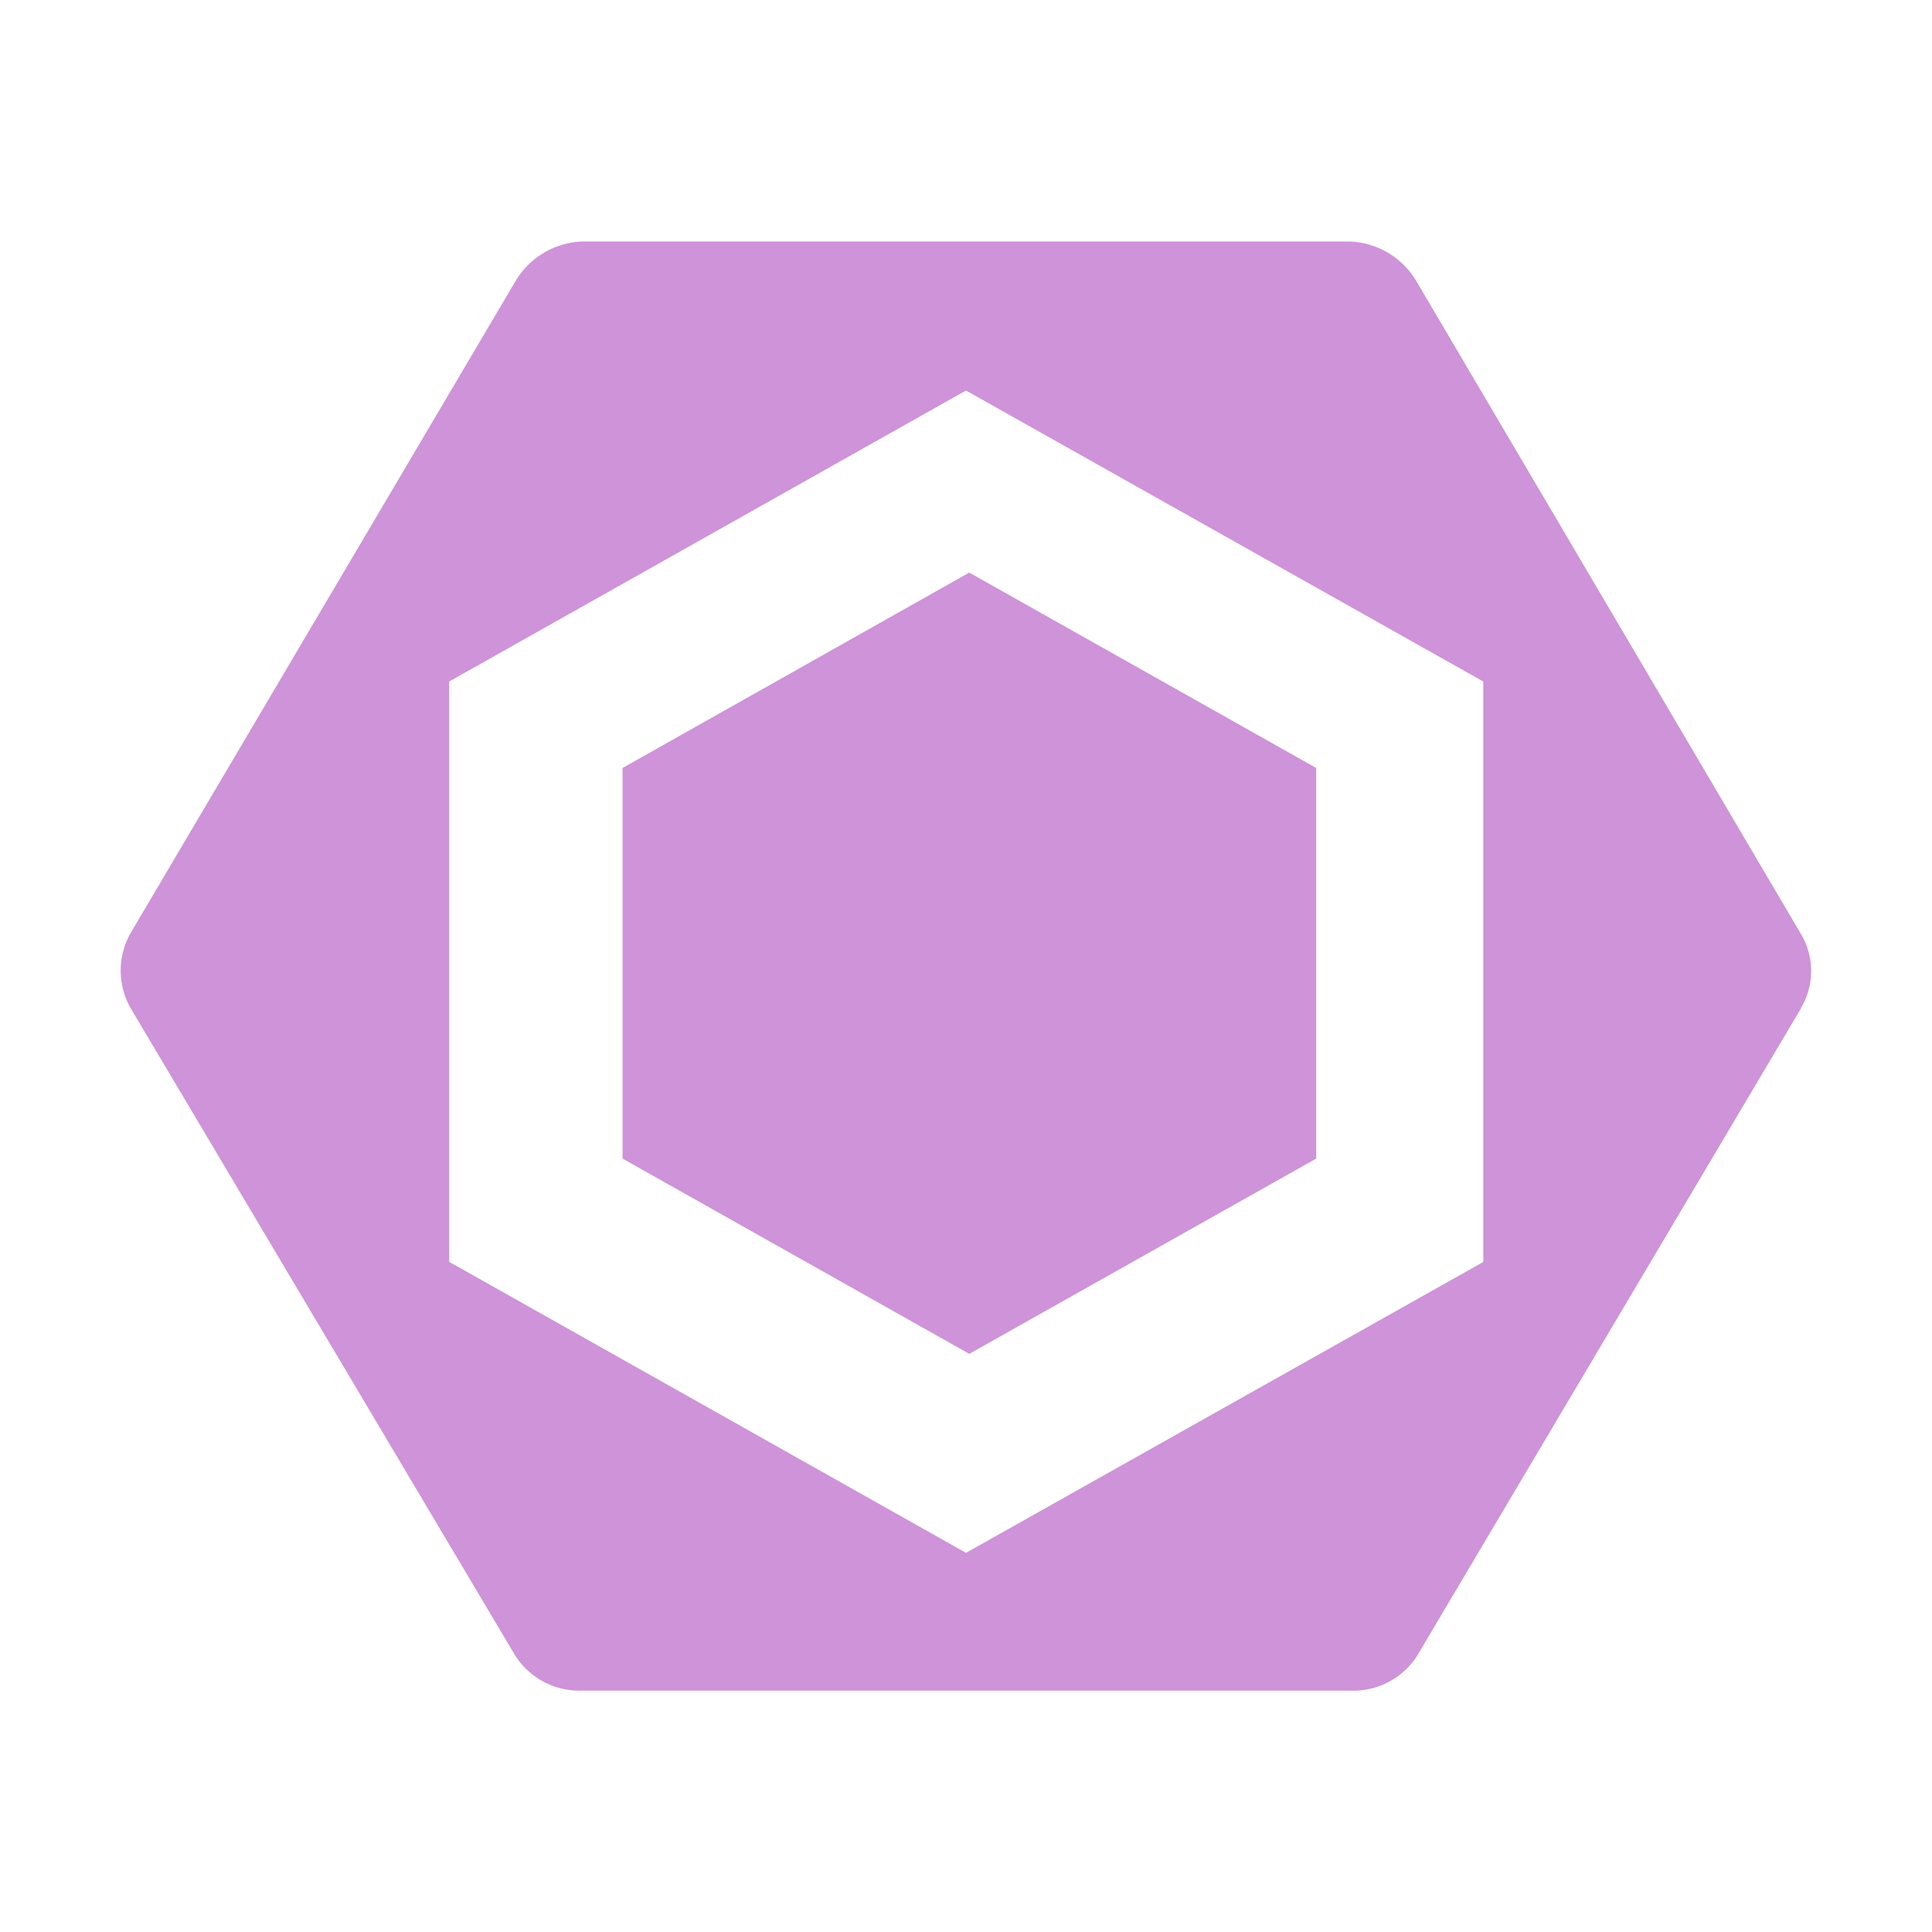 <!--
  - The MIT License (MIT)
  -
  - Copyright (c) 2015-2024 Elior "Mallowigi" Boukhobza
  -
  - Permission is hereby granted, free of charge, to any person obtaining a copy
  - of this software and associated documentation files (the "Software"), to deal
  - in the Software without restriction, including without limitation the rights
  - to use, copy, modify, merge, publish, distribute, sublicense, and/or sell
  - copies of the Software, and to permit persons to whom the Software is
  - furnished to do so, subject to the following conditions:
  -
  - The above copyright notice and this permission notice shall be included in all
  - copies or substantial portions of the Software.
  -
  - THE SOFTWARE IS PROVIDED "AS IS", WITHOUT WARRANTY OF ANY KIND, EXPRESS OR
  - IMPLIED, INCLUDING BUT NOT LIMITED TO THE WARRANTIES OF MERCHANTABILITY,
  - FITNESS FOR A PARTICULAR PURPOSE AND NONINFRINGEMENT. IN NO EVENT SHALL THE
  - AUTHORS OR COPYRIGHT HOLDERS BE LIABLE FOR ANY CLAIM, DAMAGES OR OTHER
  - LIABILITY, WHETHER IN AN ACTION OF CONTRACT, TORT OR OTHERWISE, ARISING FROM,
  - OUT OF OR IN CONNECTION WITH THE SOFTWARE OR THE USE OR OTHER DEALINGS IN THE
  - SOFTWARE.
  -->

<svg big="true" xmlns="http://www.w3.org/2000/svg" width="16px" height="16px" viewBox="0 0 16 16">
  <path fill="#CE93D8" iconColor="ESLint Config"
        d="M10.9,9.595L8.027,11.212,5.156,9.595V6.36L8.027,4.742,10.9,6.36V9.595Zm4.015-1.244-3.177,5.358a0.628,0.628,0,0,1-.559.292H4.823a0.631,0.631,0,0,1-.559-0.295L1.086,8.356a0.628,0.628,0,0,1,0-.636L4.263,2.339A0.672,0.672,0,0,1,4.823,2h6.354a0.672,0.672,0,0,1,.559.339l3.177,5.393A0.6,0.6,0,0,1,14.913,8.351Zm-2.631,2.1V5.644L8,3.234l-4.28,2.41V10.45L8,12.86Z"
  />
</svg>
